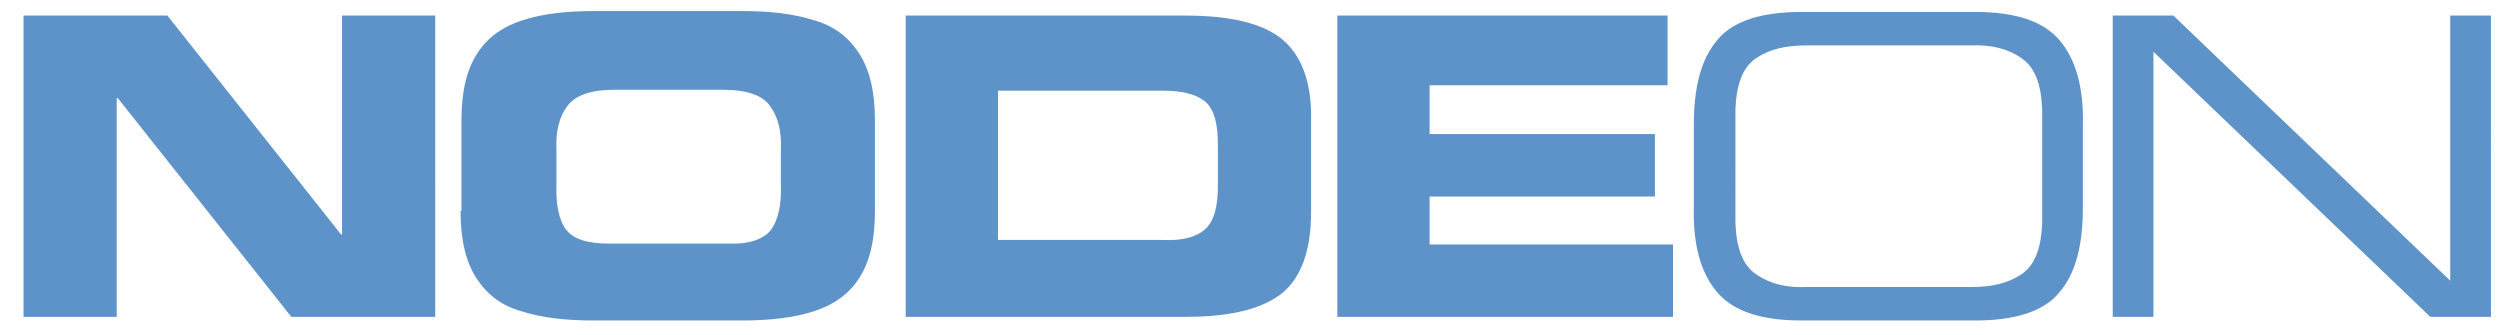 <svg xmlns="http://www.w3.org/2000/svg" width="276" height="37" viewBox="0 0 276.3 37"><path fill-rule="evenodd" clip-rule="evenodd" fill="#5E93CA" d="M2.6 35h10.3V10.8h.1L32.2 35h15.9V1.7H37.8v24.2h-.1L18.5 1.7H2.6zM61.5 16.6c-.1-2.1.3-3.7 1.2-4.9.9-1.2 2.6-1.8 5.2-1.8h12c2.6 0 4.4.6 5.2 1.8.9 1.2 1.3 2.8 1.2 4.9v3.6c.1 2.4-.3 4.1-1.1 5.2-.8 1-2.4 1.6-4.7 1.5H67.3c-2.4 0-3.9-.5-4.7-1.5-.8-1-1.2-2.8-1.1-5.2v-3.6zm-10.6 6.7c0 3.2.6 5.7 1.8 7.5 1.2 1.8 2.8 3 5 3.6 2.2.7 4.8 1 7.9 1H82c3.1 0 5.7-.3 7.9-1s3.9-1.9 5-3.6c1.2-1.8 1.8-4.2 1.8-7.5v-10c0-3.2-.6-5.7-1.8-7.5-1.2-1.8-2.8-3-5-3.6-2.2-.7-4.8-1-7.9-1H65.7c-3.1 0-5.7.3-7.9 1s-3.9 1.9-5 3.6C51.6 7.6 51 10 51 13.3v10zM110.3 10h18.2c2.2 0 3.7.4 4.7 1.2 1 .9 1.4 2.4 1.4 4.8v4.5c0 2.3-.4 3.9-1.4 4.8-1 .9-2.5 1.3-4.7 1.2h-18.2V10zm-10.2 25H131c5.1 0 8.6-.9 10.8-2.7 2.1-1.8 3.1-4.8 3.1-8.9V13.3c.1-4.1-1-7.1-3.1-8.9-2.1-1.8-5.7-2.7-10.8-2.7h-30.9V35zM147.8 35h37.1v-8H158v-5.3h24.9v-6.9H158V9.4h26.3V1.7h-36.5zM187.2 22.9c-.1 4.2.8 7.3 2.6 9.4 1.8 2.1 4.9 3.1 9.3 3.1h19.2c4.4 0 7.6-1 9.3-3.1 1.8-2.1 2.6-5.2 2.6-9.4v-9.1c.1-4.2-.8-7.3-2.6-9.4-1.8-2.1-4.9-3.1-9.3-3.1h-19.2c-4.4 0-7.6 1-9.3 3.1-1.8 2.1-2.6 5.2-2.6 9.4v9.1zm38.5 1.7c-.1 2.8-.8 4.7-2.3 5.7-1.5 1-3.3 1.4-5.5 1.4h-18.3c-2.2.1-4.1-.4-5.5-1.4-1.5-1-2.2-2.9-2.3-5.7V12.1c.1-2.8.8-4.7 2.3-5.7 1.5-1 3.3-1.4 5.5-1.4h18.3c2.2-.1 4.1.4 5.5 1.4 1.5 1 2.2 2.9 2.3 5.7v12.5zM233.5 35h4.5V5.7L268.6 35h6.7V1.7h-4.5V31L240.2 1.7h-6.7z"/></svg>